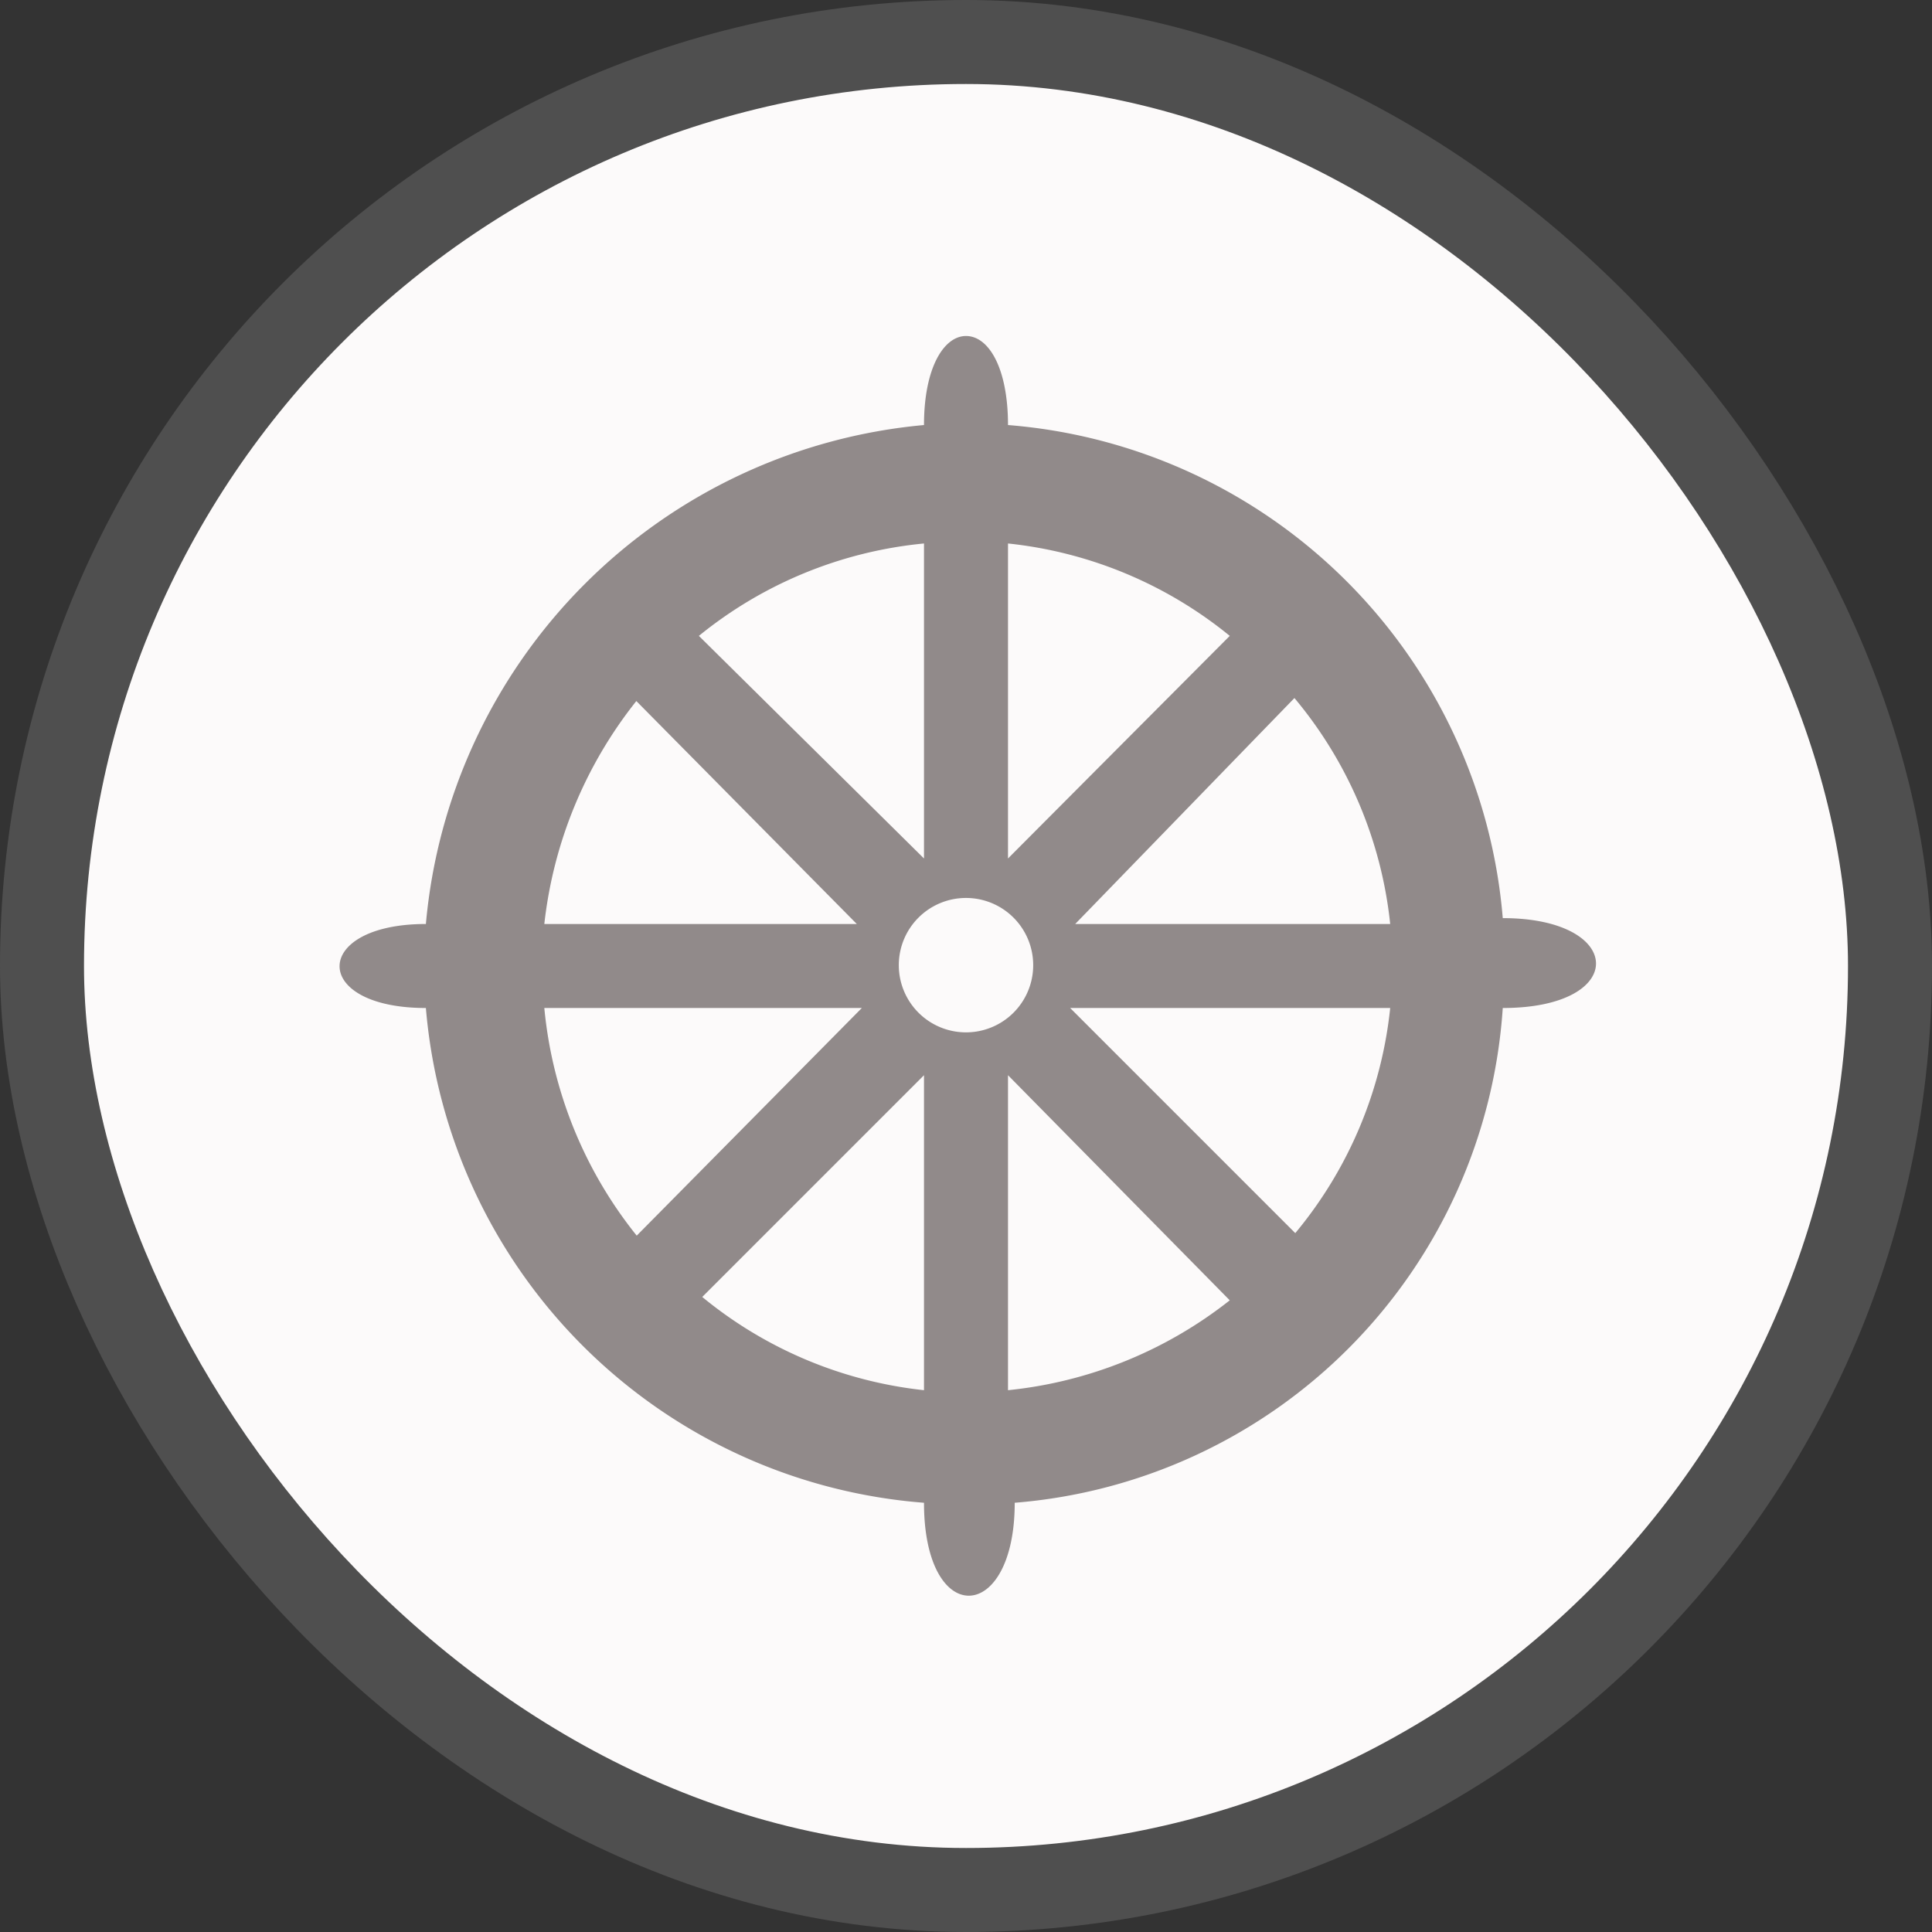 <svg xmlns="http://www.w3.org/2000/svg" viewBox="0 0 23 23" height="23" width="23"><rect x="0" y="0" width="23" height="23" fill="#333333" stroke="none"/><title>buddhist_15.svg</title><rect fill="none" x="0" y="0" width="23" height="23"></rect><rect x="1" y="1" rx="10.5" ry="10.5" width="21" height="21" stroke="#4f4f4f" style="stroke-linejoin:round;stroke-miterlimit:4;" fill="#4f4f4f" stroke-width="2"></rect><rect x="1" y="1" width="21" height="21" rx="10.5" ry="10.5" fill="#fcfafa"></rect><path fill="#918a8a" transform="translate(4 4)" d="M7.5,0C7.24,0,7,.37,7,1.06A6.55,6.55,0,0,0,1.07,7C-.29,7-.31,8,1.07,8A6.45,6.45,0,0,0,7,13.89c0,1.5,1.08,1.45,1.08,0A6.33,6.33,0,0,0,13.89,8c1.5,0,1.46-1.07,0-1.07A6.42,6.42,0,0,0,8,1.06C8,.38,7.77,0,7.5,0ZM7,2.47V6.22L4.32,3.57A5,5,0,0,1,7,2.47ZM8,2.47a5,5,0,0,1,2.64,1.1L8,6.22Zm3.41,1.84A5,5,0,0,1,12.55,7H8.8Zm-7.87,0L6.2,7H2.48A5.18,5.18,0,0,1,3.58,4.34ZM7.5,6.69a.8.8,0,1,1-.8.8A.8.8,0,0,1,7.5,6.69ZM2.48,8H6.26L3.58,10.71A5.09,5.09,0,0,1,2.48,8ZM8.74,8h3.81a5,5,0,0,1-1.13,2.68ZM7,8.8v3.75a5,5,0,0,1-2.64-1.11ZM8,8.8l2.64,2.68A5.09,5.09,0,0,1,8,12.55Z"></path></svg>